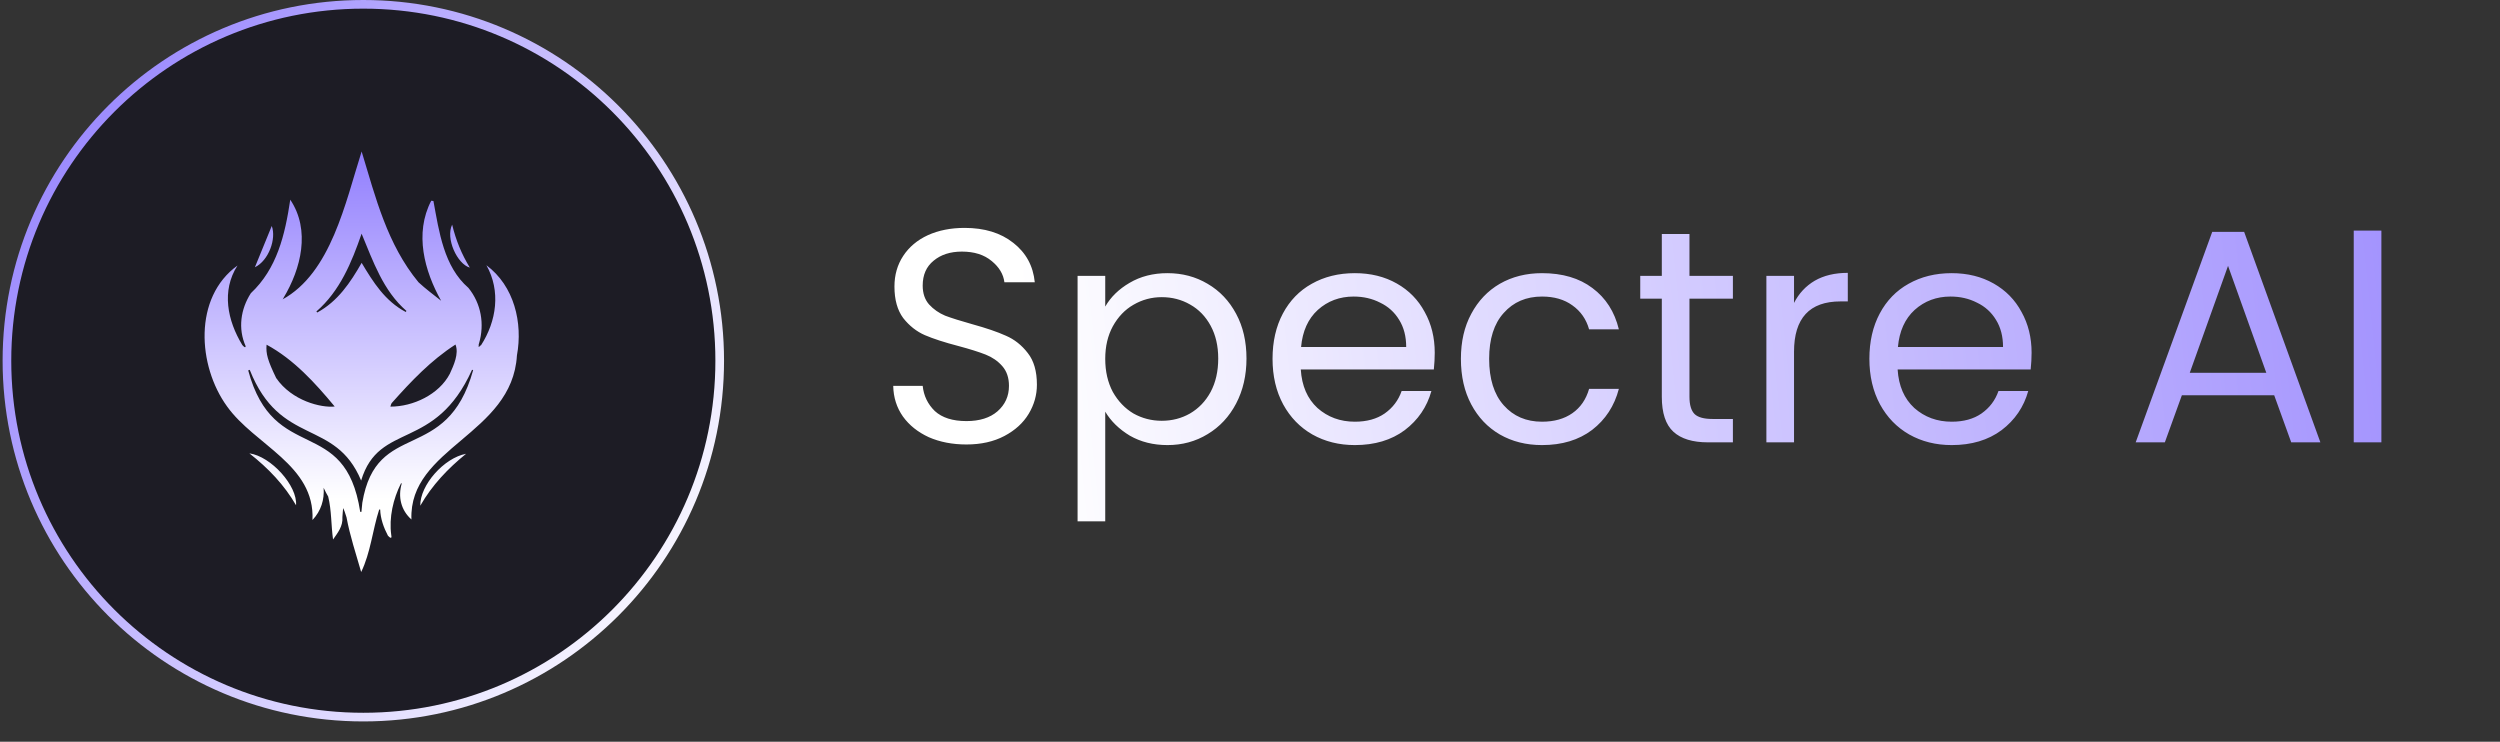 <svg width="182" height="54" viewBox="0 0 182 54" fill="none" xmlns="http://www.w3.org/2000/svg">
<rect x="0" y="0" width="182" height="54" fill="#333333" stroke="none"/>
<path d="M70.357 32.358C69.339 32.358 68.425 32.181 67.614 31.827C66.818 31.459 66.192 30.958 65.735 30.324C65.278 29.675 65.042 28.93 65.027 28.09H67.172C67.246 28.813 67.541 29.424 68.057 29.926C68.587 30.412 69.354 30.655 70.357 30.655C71.315 30.655 72.067 30.419 72.612 29.948C73.172 29.461 73.453 28.842 73.453 28.09C73.453 27.5 73.29 27.021 72.966 26.653C72.642 26.284 72.236 26.004 71.75 25.812C71.263 25.621 70.607 25.414 69.782 25.193C68.764 24.928 67.946 24.663 67.327 24.397C66.722 24.132 66.199 23.719 65.757 23.159C65.329 22.584 65.116 21.817 65.116 20.859C65.116 20.019 65.329 19.274 65.757 18.625C66.184 17.977 66.781 17.476 67.548 17.122C68.329 16.768 69.221 16.591 70.224 16.591C71.669 16.591 72.848 16.952 73.762 17.675C74.691 18.397 75.214 19.355 75.332 20.549H73.121C73.047 19.96 72.737 19.444 72.192 19.001C71.647 18.544 70.924 18.316 70.025 18.316C69.184 18.316 68.499 18.537 67.968 18.979C67.438 19.407 67.172 20.011 67.172 20.793C67.172 21.353 67.327 21.81 67.637 22.164C67.961 22.517 68.352 22.79 68.809 22.982C69.28 23.159 69.936 23.365 70.777 23.601C71.794 23.881 72.612 24.161 73.231 24.441C73.85 24.707 74.381 25.127 74.823 25.702C75.266 26.262 75.487 27.029 75.487 28.002C75.487 28.754 75.288 29.461 74.89 30.125C74.492 30.788 73.902 31.326 73.121 31.739C72.339 32.152 71.418 32.358 70.357 32.358ZM80.461 22.319C80.859 21.626 81.448 21.051 82.23 20.594C83.026 20.122 83.947 19.886 84.994 19.886C86.07 19.886 87.043 20.144 87.913 20.66C88.798 21.176 89.49 21.906 89.992 22.849C90.493 23.778 90.744 24.862 90.744 26.1C90.744 27.324 90.493 28.415 89.992 29.373C89.49 30.331 88.798 31.076 87.913 31.606C87.043 32.137 86.07 32.402 84.994 32.402C83.962 32.402 83.048 32.174 82.252 31.717C81.471 31.245 80.874 30.663 80.461 29.97V37.953H78.448V20.085H80.461V22.319ZM88.687 26.1C88.687 25.186 88.503 24.39 88.134 23.712C87.766 23.034 87.264 22.517 86.63 22.164C86.011 21.81 85.326 21.633 84.574 21.633C83.837 21.633 83.151 21.817 82.517 22.186C81.898 22.54 81.397 23.063 81.013 23.756C80.645 24.434 80.461 25.223 80.461 26.122C80.461 27.036 80.645 27.84 81.013 28.532C81.397 29.211 81.898 29.734 82.517 30.103C83.151 30.456 83.837 30.633 84.574 30.633C85.326 30.633 86.011 30.456 86.63 30.103C87.264 29.734 87.766 29.211 88.134 28.532C88.503 27.84 88.687 27.029 88.687 26.1ZM104.449 25.68C104.449 26.063 104.427 26.468 104.383 26.896H94.697C94.771 28.09 95.176 29.026 95.913 29.704C96.665 30.368 97.572 30.7 98.633 30.7C99.503 30.7 100.226 30.501 100.801 30.103C101.39 29.69 101.803 29.144 102.039 28.466H104.206C103.882 29.631 103.233 30.582 102.26 31.319C101.287 32.041 100.078 32.402 98.633 32.402C97.484 32.402 96.451 32.144 95.537 31.628C94.638 31.112 93.93 30.383 93.415 29.439C92.898 28.481 92.641 27.375 92.641 26.122C92.641 24.869 92.891 23.771 93.392 22.827C93.894 21.884 94.594 21.161 95.493 20.66C96.407 20.144 97.454 19.886 98.633 19.886C99.783 19.886 100.801 20.137 101.685 20.638C102.57 21.139 103.248 21.832 103.72 22.716C104.206 23.586 104.449 24.574 104.449 25.68ZM102.371 25.26C102.371 24.493 102.201 23.837 101.862 23.291C101.523 22.731 101.059 22.311 100.469 22.031C99.894 21.736 99.253 21.589 98.545 21.589C97.528 21.589 96.658 21.913 95.936 22.562C95.228 23.21 94.822 24.11 94.719 25.26H102.371ZM106.354 26.122C106.354 24.869 106.604 23.778 107.106 22.849C107.607 21.906 108.3 21.176 109.184 20.66C110.084 20.144 111.108 19.886 112.258 19.886C113.747 19.886 114.971 20.247 115.929 20.97C116.902 21.692 117.543 22.694 117.853 23.977H115.686C115.479 23.24 115.074 22.658 114.469 22.23C113.88 21.802 113.143 21.589 112.258 21.589C111.108 21.589 110.179 21.987 109.472 22.783C108.764 23.564 108.41 24.677 108.41 26.122C108.41 27.582 108.764 28.709 109.472 29.506C110.179 30.302 111.108 30.7 112.258 30.7C113.143 30.7 113.88 30.493 114.469 30.08C115.059 29.668 115.465 29.078 115.686 28.311H117.853C117.529 29.55 116.88 30.545 115.907 31.297C114.934 32.034 113.718 32.402 112.258 32.402C111.108 32.402 110.084 32.144 109.184 31.628C108.3 31.112 107.607 30.383 107.106 29.439C106.604 28.496 106.354 27.39 106.354 26.122ZM122.993 21.744V28.886C122.993 29.476 123.118 29.896 123.369 30.147C123.619 30.383 124.054 30.501 124.673 30.501H126.155V32.203H124.342C123.221 32.203 122.381 31.945 121.821 31.429C121.26 30.913 120.98 30.066 120.98 28.886V21.744H119.41V20.085H120.98V17.033H122.993V20.085H126.155V21.744H122.993ZM130.605 22.053C130.959 21.36 131.461 20.822 132.109 20.439C132.773 20.055 133.576 19.864 134.52 19.864V21.943H133.989C131.733 21.943 130.605 23.166 130.605 25.613V32.203H128.593V20.085H130.605V22.053ZM147.9 25.68C147.9 26.063 147.877 26.468 147.833 26.896H138.147C138.221 28.09 138.626 29.026 139.364 29.704C140.115 30.368 141.022 30.7 142.084 30.7C142.953 30.7 143.676 30.501 144.251 30.103C144.84 29.69 145.253 29.144 145.489 28.466H147.656C147.332 29.631 146.683 30.582 145.71 31.319C144.737 32.041 143.528 32.402 142.084 32.402C140.934 32.402 139.902 32.144 138.988 31.628C138.088 31.112 137.381 30.383 136.865 29.439C136.349 28.481 136.091 27.375 136.091 26.122C136.091 24.869 136.341 23.771 136.843 22.827C137.344 21.884 138.044 21.161 138.943 20.66C139.857 20.144 140.904 19.886 142.084 19.886C143.234 19.886 144.251 20.137 145.135 20.638C146.02 21.139 146.698 21.832 147.17 22.716C147.656 23.586 147.9 24.574 147.9 25.68ZM145.821 25.26C145.821 24.493 145.651 23.837 145.312 23.291C144.973 22.731 144.509 22.311 143.919 22.031C143.344 21.736 142.703 21.589 141.995 21.589C140.978 21.589 140.108 21.913 139.386 22.562C138.678 23.21 138.273 24.11 138.169 25.26H145.821ZM165.562 28.776H158.84L157.601 32.203H155.478L161.051 16.878H163.373L168.924 32.203H166.801L165.562 28.776ZM164.987 27.139L162.201 19.355L159.415 27.139H164.987ZM173.365 16.79V32.203H171.352V16.79H173.365Z" fill="url(#paint0_linear_6_945)"/>
<circle cx="26.45" cy="26.26" r="25.945" fill="#1D1C25" stroke="url(#paint1_linear_6_945)" stroke-width="0.63"/>
<path d="M21.552 36.782C20.695 35.304 19.542 34.093 18.153 33.003C19.733 33.222 21.667 35.373 21.552 36.782ZM30.597 36.816C31.447 35.325 32.609 34.109 33.931 33.035C32.321 33.335 30.568 35.319 30.597 36.816ZM34.204 19.484C33.596 18.481 33.197 17.503 32.916 16.354C32.425 17.355 33.28 19.216 34.204 19.484ZM19.784 16.451C19.388 17.419 18.966 18.454 18.556 19.456C19.558 18.979 20.132 17.38 19.784 16.451ZM37.632 25.879C37.288 31.654 29.751 32.562 29.952 37.819C29.191 37.142 28.961 36.174 29.247 35.197C29.23 35.191 29.213 35.186 29.196 35.18C28.625 36.315 28.307 37.674 28.484 38.96C28.551 39.27 28.379 39.146 28.239 38.995L28.243 39C27.939 38.426 27.695 37.754 27.678 37.094C27.654 37.093 27.629 37.093 27.605 37.092C27.12 38.59 26.98 40.237 26.293 41.644C25.917 40.33 25.474 39.002 25.228 37.666C25.171 37.463 25.003 36.989 24.988 36.99C24.973 36.992 24.94 37.454 24.927 37.646C24.976 38.327 24.572 38.804 24.246 39.275C24.101 38.246 24.141 37.148 23.89 36.142L23.893 36.151C23.843 36.087 23.617 35.644 23.56 35.511C23.624 36.369 23.377 37.193 22.748 37.857C22.942 33.85 18.535 32.403 16.527 29.583C14.388 26.632 14.065 21.653 17.29 19.33C16.104 21.173 16.561 23.345 17.636 25.112C17.686 25.172 17.874 25.392 17.882 25.2C17.318 23.924 17.513 22.511 18.261 21.346C20.162 19.558 20.745 17.123 21.131 14.537C22.623 16.764 21.911 19.565 20.649 21.671C20.65 21.669 20.651 21.667 20.653 21.665C20.619 21.713 20.608 21.778 20.551 21.808C24.107 19.866 25.147 14.73 26.327 11.029C27.345 14.379 28.183 17.779 30.467 20.549C30.993 21.038 31.571 21.46 32.114 21.896C30.897 19.721 30.153 16.996 31.394 14.613C31.448 14.62 31.501 14.627 31.554 14.634C31.967 16.867 32.306 19.404 34.103 20.96C35.029 22.103 35.286 23.593 34.873 25.002C34.831 25.078 34.862 25.164 34.84 25.244C34.898 25.289 34.954 25.123 35.012 25.145C36.155 23.382 36.466 21.181 35.411 19.31C37.436 20.817 38.072 23.498 37.632 25.878L37.632 25.879ZM28.531 29.327C28.468 29.395 28.455 29.51 28.418 29.603C30.077 29.607 31.962 28.717 32.747 27.212C33.028 26.593 33.423 25.753 33.16 25.082C31.374 26.231 29.935 27.75 28.531 29.327L28.531 29.327ZM23.034 22.674C23.053 22.7 23.073 22.726 23.093 22.751C24.593 21.939 25.509 20.568 26.328 19.135C27.167 20.54 28.029 21.916 29.537 22.712C29.555 22.686 29.572 22.661 29.59 22.636C27.898 21.173 27.163 19.027 26.324 17.011C25.605 19.095 24.747 21.188 23.034 22.674L23.034 22.674ZM20.105 27.52C21.253 29.194 23.404 29.702 24.366 29.594C22.936 27.869 21.385 26.163 19.407 25.093C19.348 25.755 19.491 26.245 20.105 27.52ZM34.445 26.948C34.419 26.938 34.392 26.928 34.366 26.918C31.662 32.916 27.603 30.64 26.291 34.983C24.387 30.433 20.408 32.543 18.18 26.923C18.143 26.937 18.106 26.951 18.069 26.965C19.941 33.912 25.124 30.128 26.224 37.262C26.254 37.263 26.283 37.264 26.312 37.265C26.334 37.044 26.355 36.823 26.376 36.602C27.405 30.433 32.517 33.875 34.445 26.948L34.445 26.948Z" fill="url(#paint2_linear_6_945)"/>
<defs>
<linearGradient id="paint0_linear_6_945" x1="193.685" y1="15.203" x2="74.823" y2="27.642" gradientUnits="userSpaceOnUse">
<stop stop-color="#917EFE"/>
<stop offset="1" stop-color="white"/>
</linearGradient>
<linearGradient id="paint1_linear_6_945" x1="3.997" y1="-1.02141e-07" x2="57.894" y2="36.887" gradientUnits="userSpaceOnUse">
<stop stop-color="#917EFE"/>
<stop offset="1" stop-color="white"/>
</linearGradient>
<linearGradient id="paint2_linear_6_945" x1="26.329" y1="11.029" x2="26.343" y2="36.344" gradientUnits="userSpaceOnUse">
<stop stop-color="#917EFE"/>
<stop offset="1" stop-color="white"/>
</linearGradient>
</defs>
</svg>

